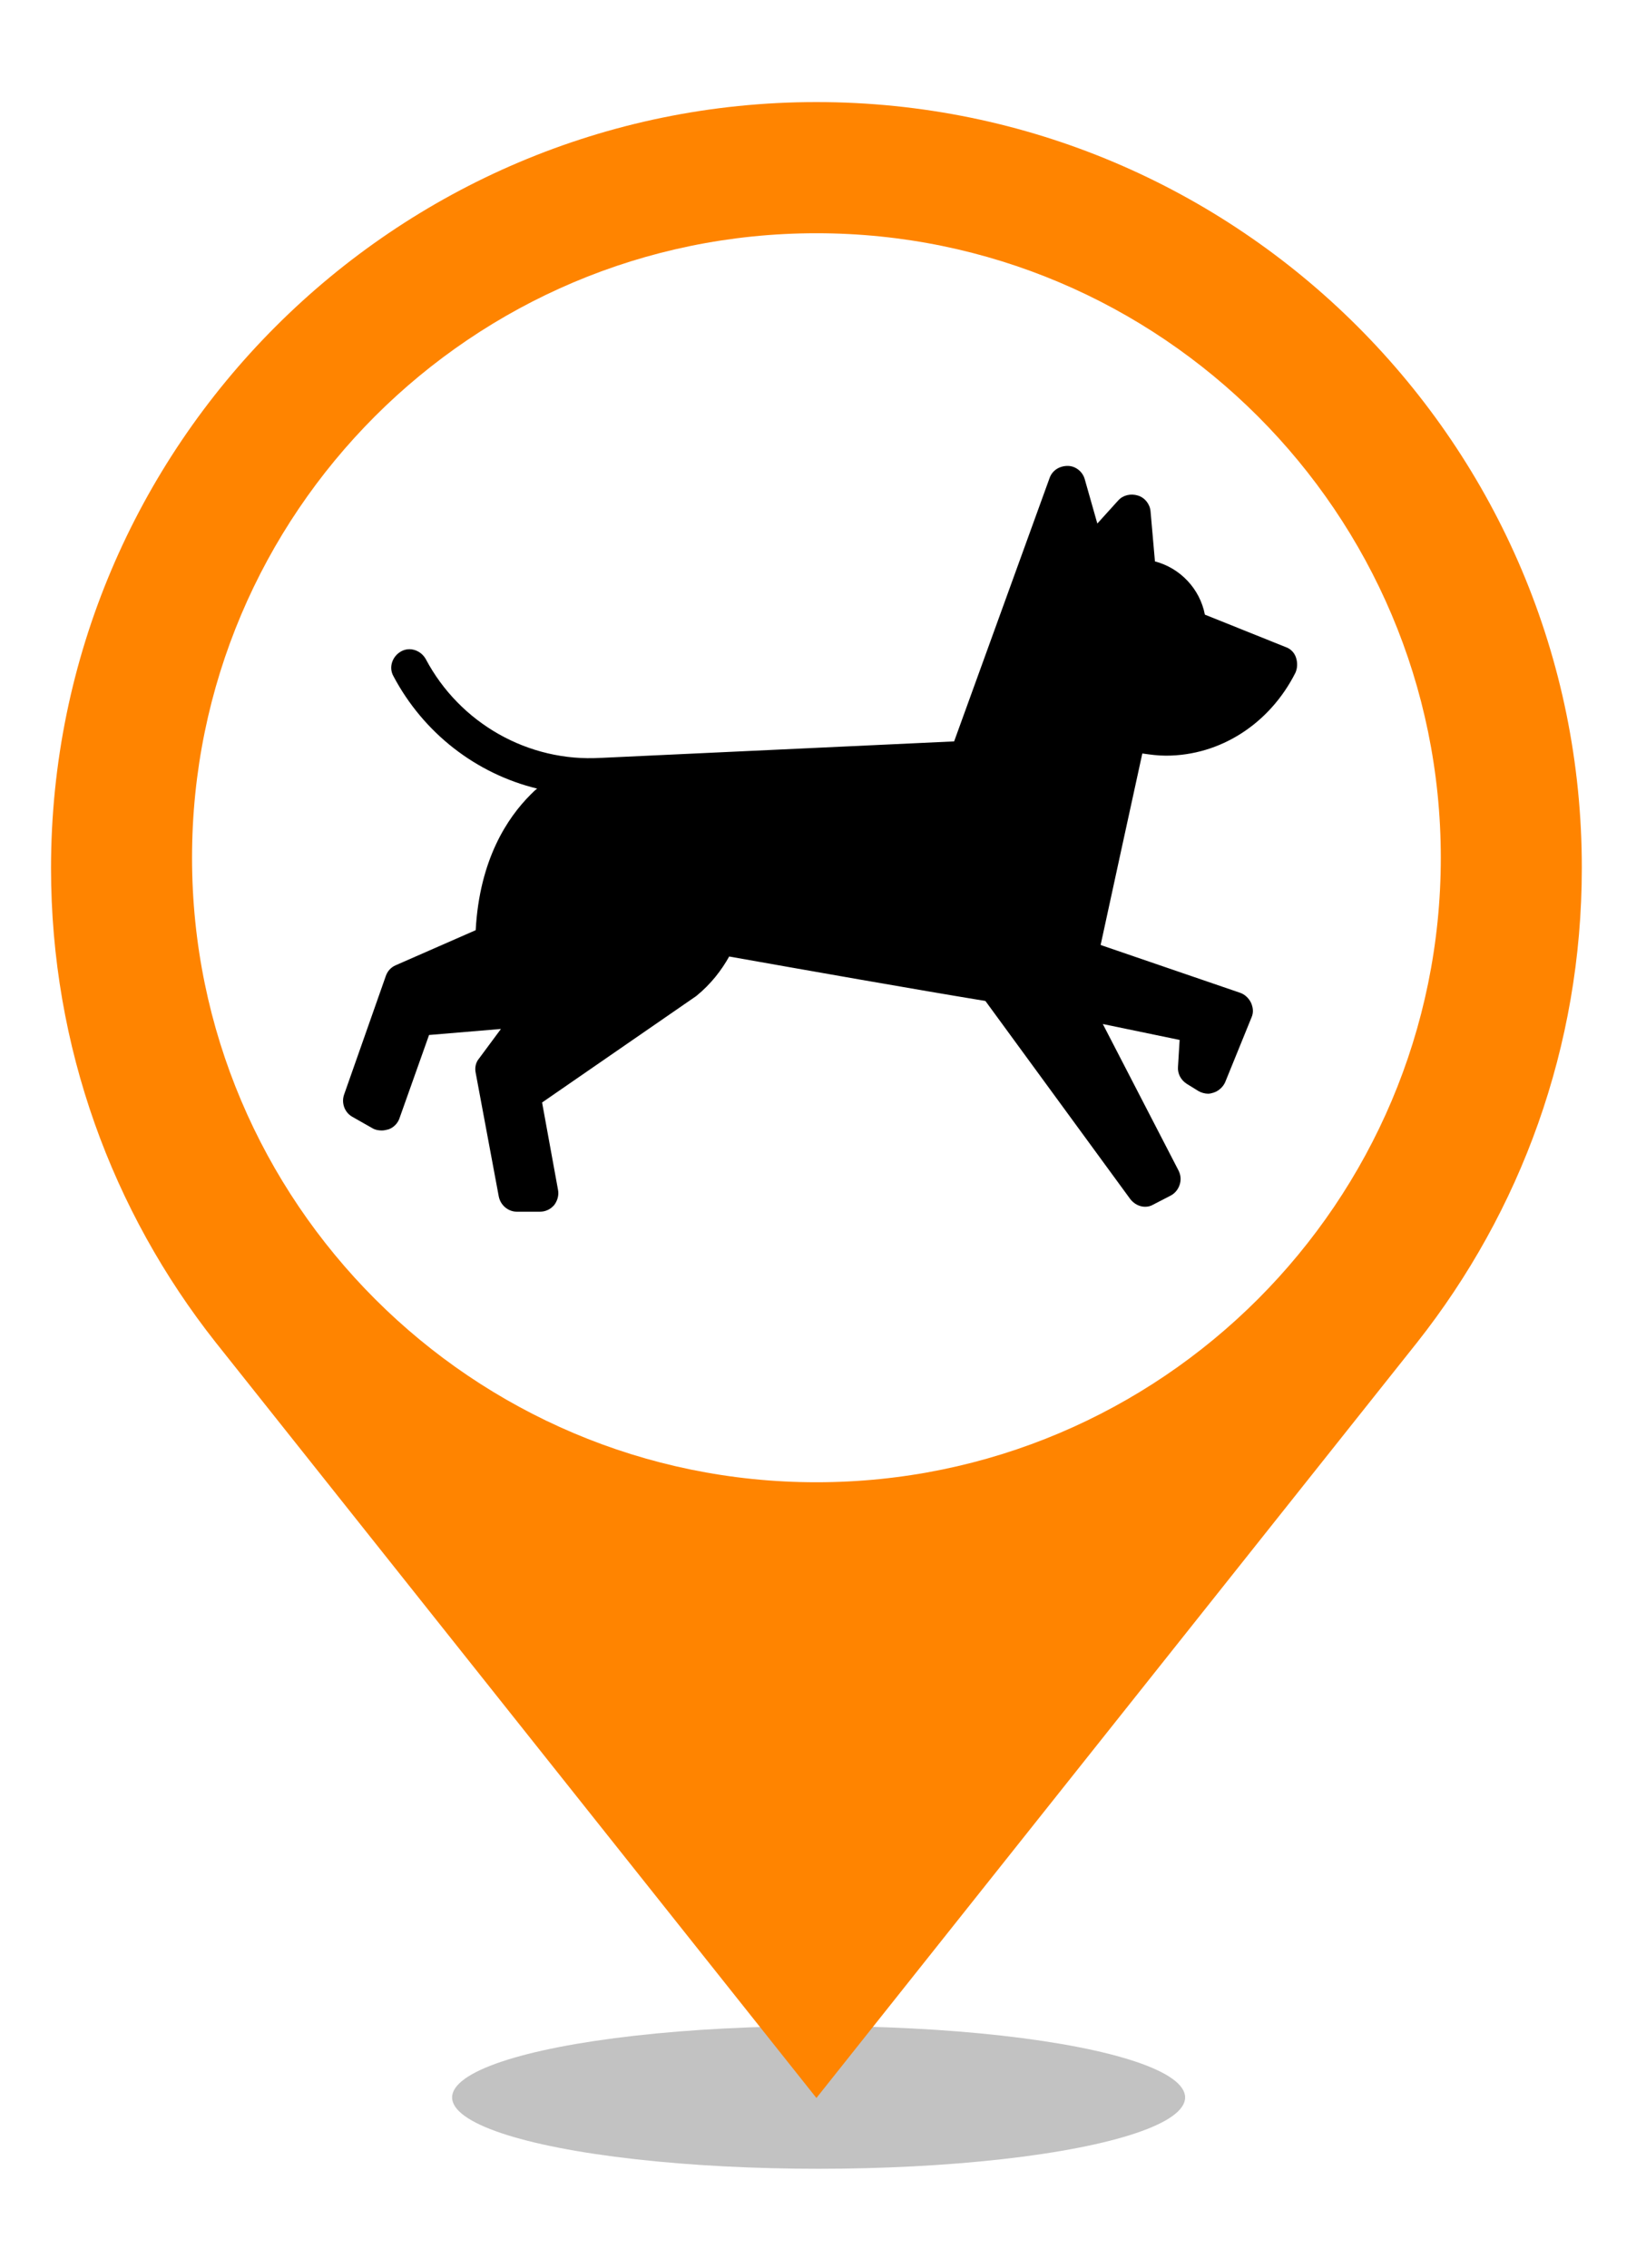 <?xml version="1.0" encoding="utf-8"?>
<!-- Generator: Adobe Illustrator 23.0.0, SVG Export Plug-In . SVG Version: 6.00 Build 0)  -->
<svg version="1.1" id="Layer_1" xmlns="http://www.w3.org/2000/svg" xmlns:xlink="http://www.w3.org/1999/xlink" x="0px" y="0px"
	 viewBox="0 0 300 413.3" enable-background="new 0 0 300 413.3" xml:space="preserve">
<g>
	<ellipse opacity="0.24" cx="149.2" cy="382.2" rx="66.8" ry="13"/>
	<g>
		<g>
			<path fill="#FF8400" d="M148.8,18.6C71.9,18.6,9.3,81.2,9.3,158.2c0,32.6,11.2,62.6,30,86.4l109.5,137.7l109.5-137.7
				c18.8-23.8,30-53.8,30-86.4C288.4,81.2,225.8,18.6,148.8,18.6z M148.8,270.1c-62.7,0-113.8-51-113.8-113.8s51-113.8,113.8-113.8
				s113.8,51,113.8,113.8S211.6,270.1,148.8,270.1z"/>
		</g>
	</g>
</g>
<path d="M236.2,119.8c-0.3-0.9-1-1.6-1.9-1.9l-14.7-5.9c-0.9-4.7-4.5-8.5-9.1-9.7l-0.8-9.1c-0.1-1.3-1-2.5-2.3-2.9
	c-1.3-0.4-2.7-0.1-3.6,0.9l-3.8,4.2l-2.3-8.1c-0.4-1.4-1.7-2.4-3.1-2.4c-1.5,0-2.8,0.8-3.3,2.2l-17.4,48l-64.3,3c0,0-0.1,0-0.1,0
	c-13.2,0.8-25.7-6.3-31.9-18c-0.9-1.6-2.9-2.3-4.5-1.4c-1.6,0.9-2.3,2.9-1.4,4.5c5.5,10.4,15.1,17.8,26.2,20.5
	c-0.4,0.3-0.8,0.7-1.2,1.1c-4.2,4.2-9.3,11.8-10,24.7l-14.6,6.4c-0.9,0.4-1.5,1.1-1.8,2l-7.6,21.6c-0.5,1.5,0.1,3.2,1.5,4l3.7,2.1
	c0.5,0.3,1.1,0.4,1.7,0.4c0.4,0,0.8-0.1,1.2-0.2c0.9-0.3,1.7-1.1,2-2l5.4-15.2l13.1-1.1l-4,5.4c-0.6,0.7-0.8,1.7-0.6,2.6l4.2,22.5
	c0.3,1.6,1.7,2.8,3.3,2.8h4.2c1,0,1.9-0.4,2.6-1.2c0.6-0.8,0.9-1.8,0.7-2.8l-2.9-15.9l28.1-19.4c0.1-0.1-0.1,0.1,0,0
	c2.7-2.2,4.6-4.7,6-7.2c14.1,2.5,33.9,6,46.7,8.1c0.2,0.1-0.2,0,0,0l26.4,36.1c0.7,0.9,1.7,1.4,2.7,1.4c0.5,0,1-0.1,1.5-0.4l3.1-1.6
	c0.8-0.4,1.4-1.1,1.7-2c0.3-0.9,0.2-1.8-0.2-2.6L201,186.6l14,2.9l-0.3,4.9c-0.1,1.2,0.5,2.4,1.6,3.1l2.1,1.3
	c0.5,0.3,1.2,0.5,1.8,0.5c0.3,0,0.7-0.1,1-0.2c0.9-0.3,1.7-1,2.1-1.9l4.8-11.8c0.4-0.9,0.3-1.8-0.1-2.7c-0.4-0.8-1.1-1.5-2-1.8
	l-25.4-8.7c0-0.1,7.6-34.9,7.6-34.9c1.4,0.2,2.8,0.4,4.3,0.4c9.9,0,18.9-5.8,23.6-15.1C236.5,121.7,236.5,120.7,236.2,119.8z"/>
</svg>
